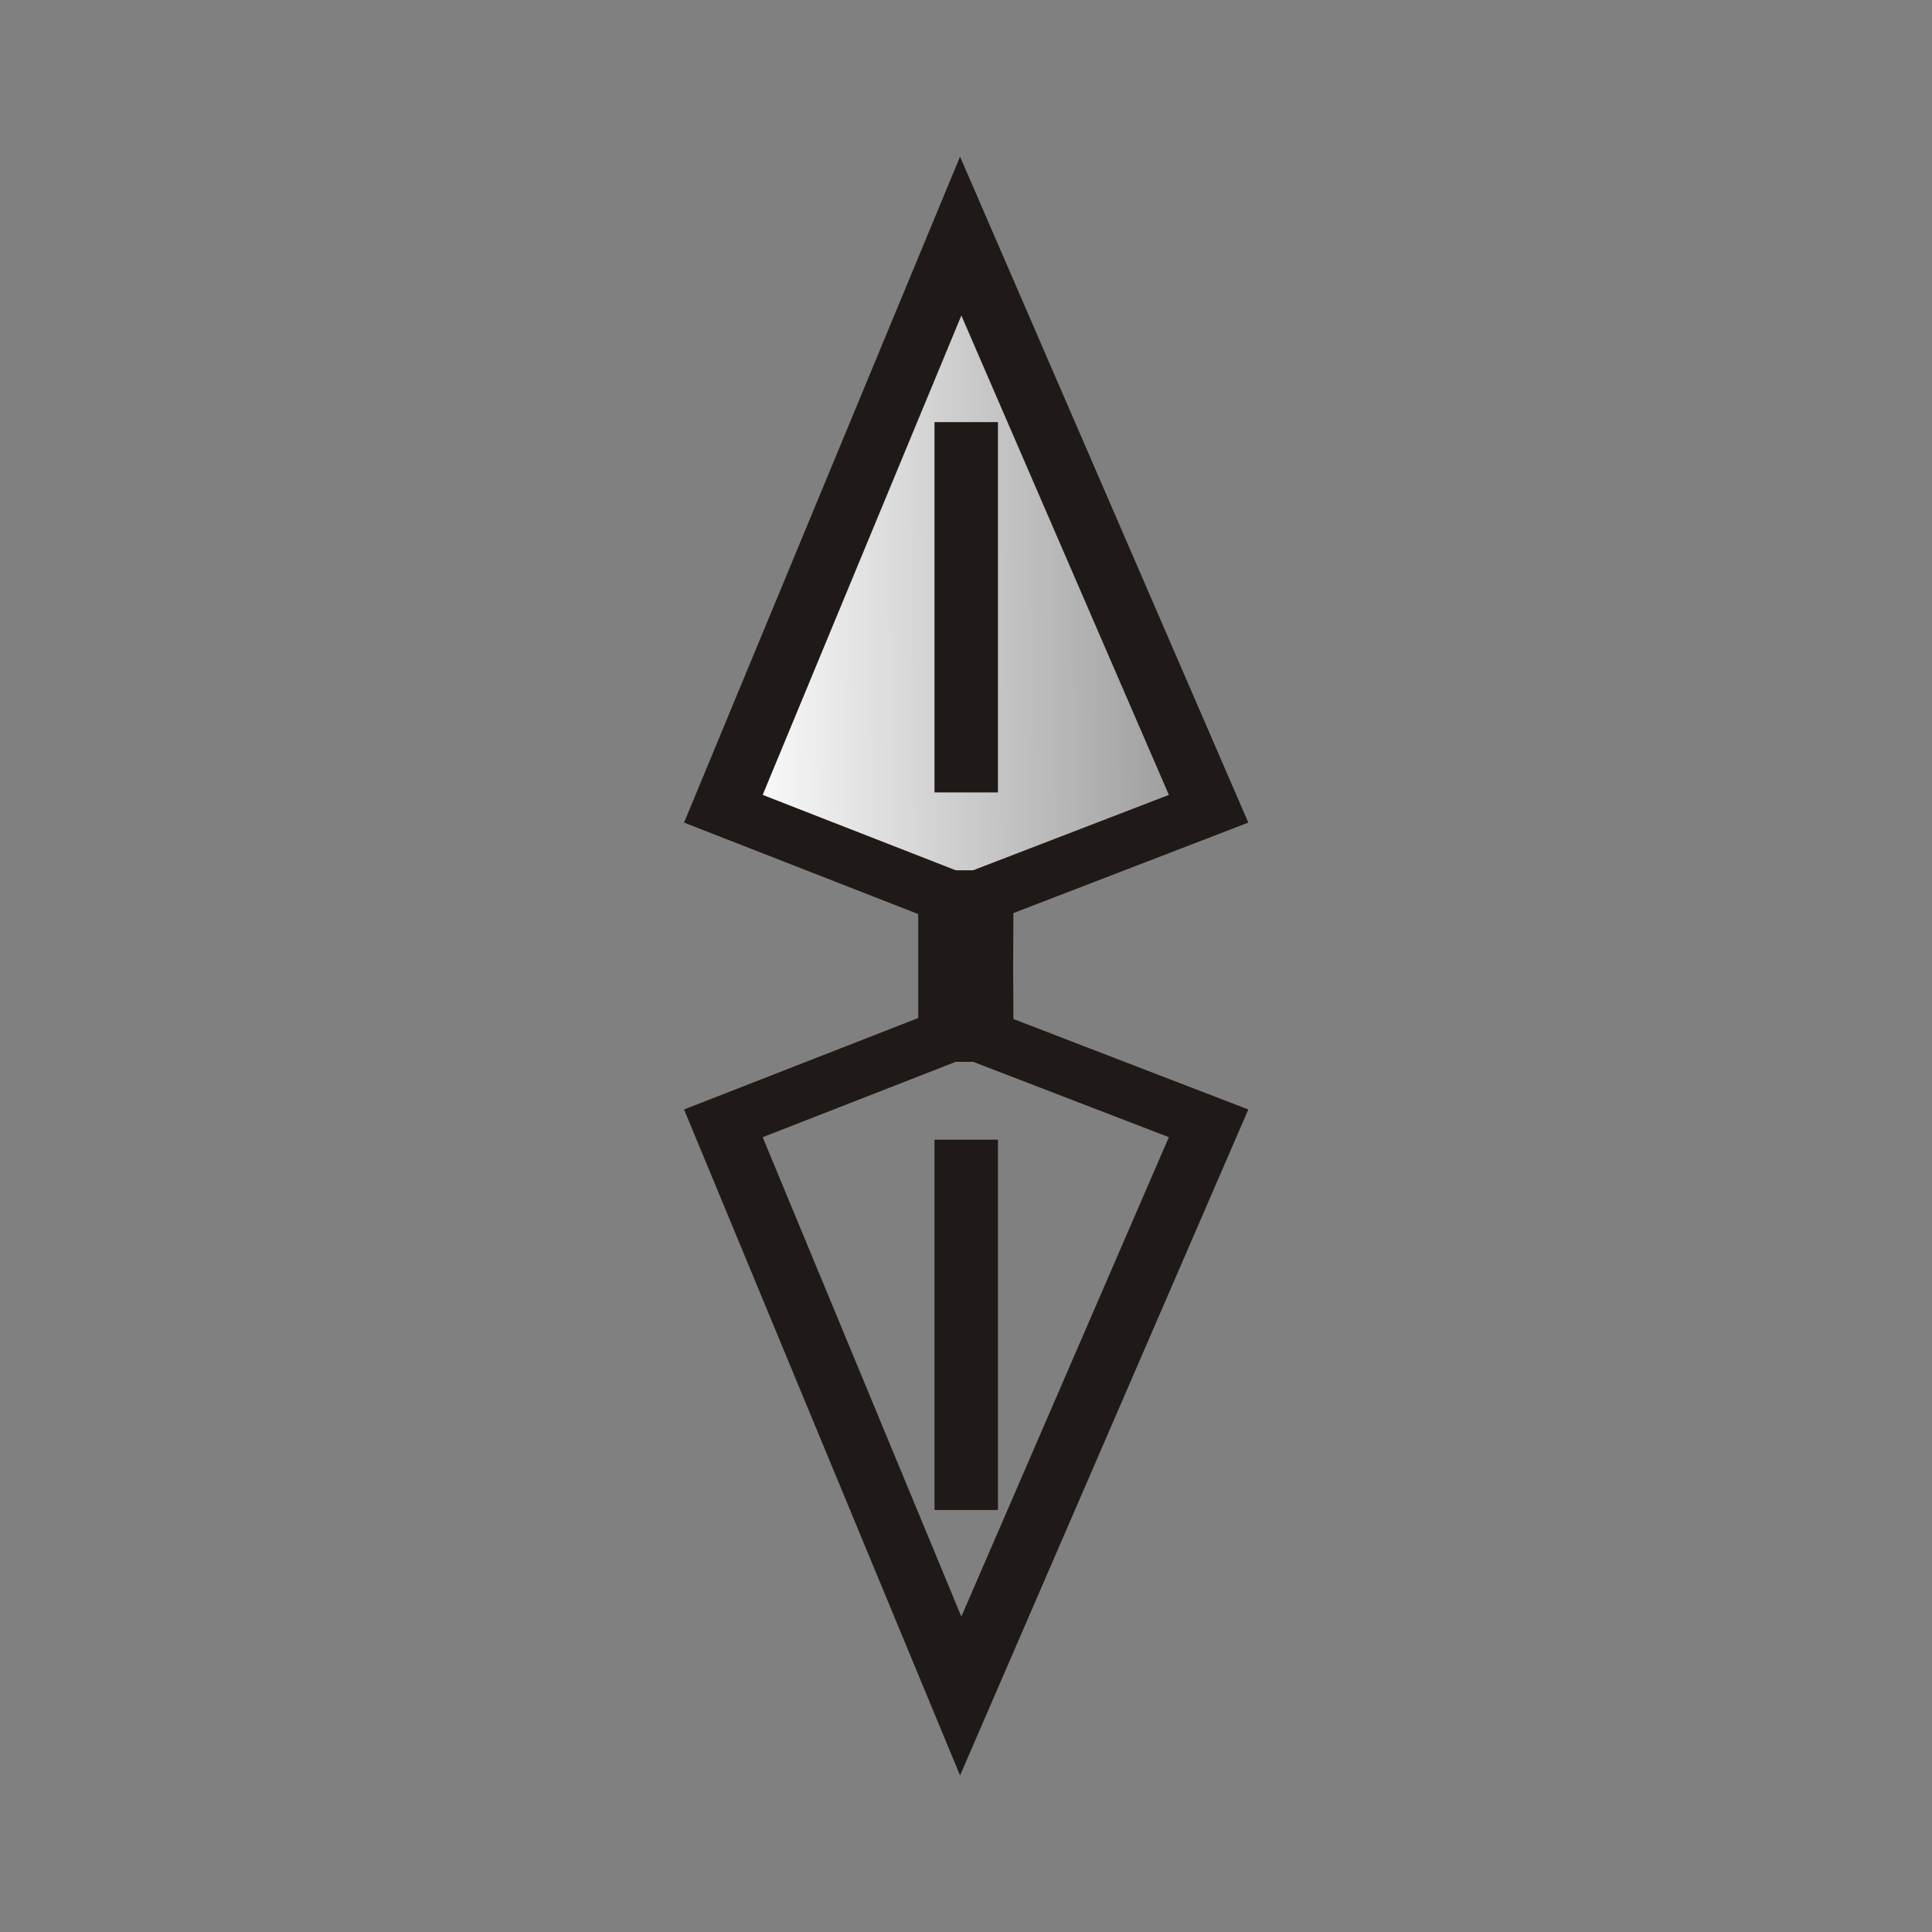 <svg xmlns="http://www.w3.org/2000/svg" xmlns:xlink="http://www.w3.org/1999/xlink" xml:space="preserve" width="100mm" height="100mm">
    <rect width="100%" height="100%" fill="#808080" stroke="none"/>
    <defs>
        <linearGradient id="1_CHARIOT_svg__a">
            <stop offset="0" stop-color="#fff"/>
            <stop offset="1" stop-color="#999999ff"/>
        </linearGradient>
        <linearGradient id="1_CHARIOT_svg__c">
            <stop offset="0" stop-color="#999999ff"/>
            <stop offset="1"/>
        </linearGradient>
        <linearGradient id="1_CHARIOT_svg__b">
            <stop offset="0"/>
            <stop offset="1" stop-color="#999999ff"/>
        </linearGradient>
        <linearGradient xlink:href="#1_CHARIOT_svg__a" id="1_CHARIOT_svg__e" x1="460.4" x2="479.87" y1="230.57" y2="230.66" gradientUnits="userSpaceOnUse"/>
        <linearGradient xlink:href="#1_CHARIOT_svg__b" id="1_CHARIOT_svg__d" x1="11.619" x2="38.381" y1="25.004" y2="25.004" gradientUnits="userSpaceOnUse"/>
        <linearGradient xlink:href="#1_CHARIOT_svg__c" id="1_CHARIOT_svg__f" x1="11.619" x2="38.381" y1="25.004" y2="25.004" gradientUnits="userSpaceOnUse"/>
    </defs>
    <g fill="url(#1_CHARIOT_svg__d)" fill-rule="evenodd" stroke="#1f1a17" stroke-width="2.639" clip-rule="evenodd" image-rendering="optimizeQuality" shape-rendering="geometricPrecision" transform="matrix(4.704 0 0 -3.923 -1433.2 1053.2)">
        <path fill="url(#1_CHARIOT_svg__e)" d="m469.92 259.51-9.87-28.558 9.369-4.387h1.31l9.5 4.387z" transform="translate(-125.29 -2.814)"/>
        <path d="M344.19 223.676V218.5h1.287c0 3.126.006-1.498.03 5.168zm.67 23.744v-18.468"/>
    </g>
    <g fill="url(#1_CHARIOT_svg__f)" fill-rule="evenodd" stroke="#1f1a17" stroke-width="2.639" clip-rule="evenodd" image-rendering="optimizeQuality" shape-rendering="geometricPrecision" transform="matrix(4.704 0 0 3.923 -1433.2 -675.23)">
        <path fill="url(#1_CHARIOT_svg__e)" d="m469.92 259.51-9.87-28.558 9.369-4.387h1.31l9.5 4.387z" transform="translate(-125.29 -2.814)"/>
        <path d="M344.19 223.676V218.5h1.287c0 3.126.006-1.498.03 5.168zm.67 23.744v-18.468"/>
    </g>
</svg>
